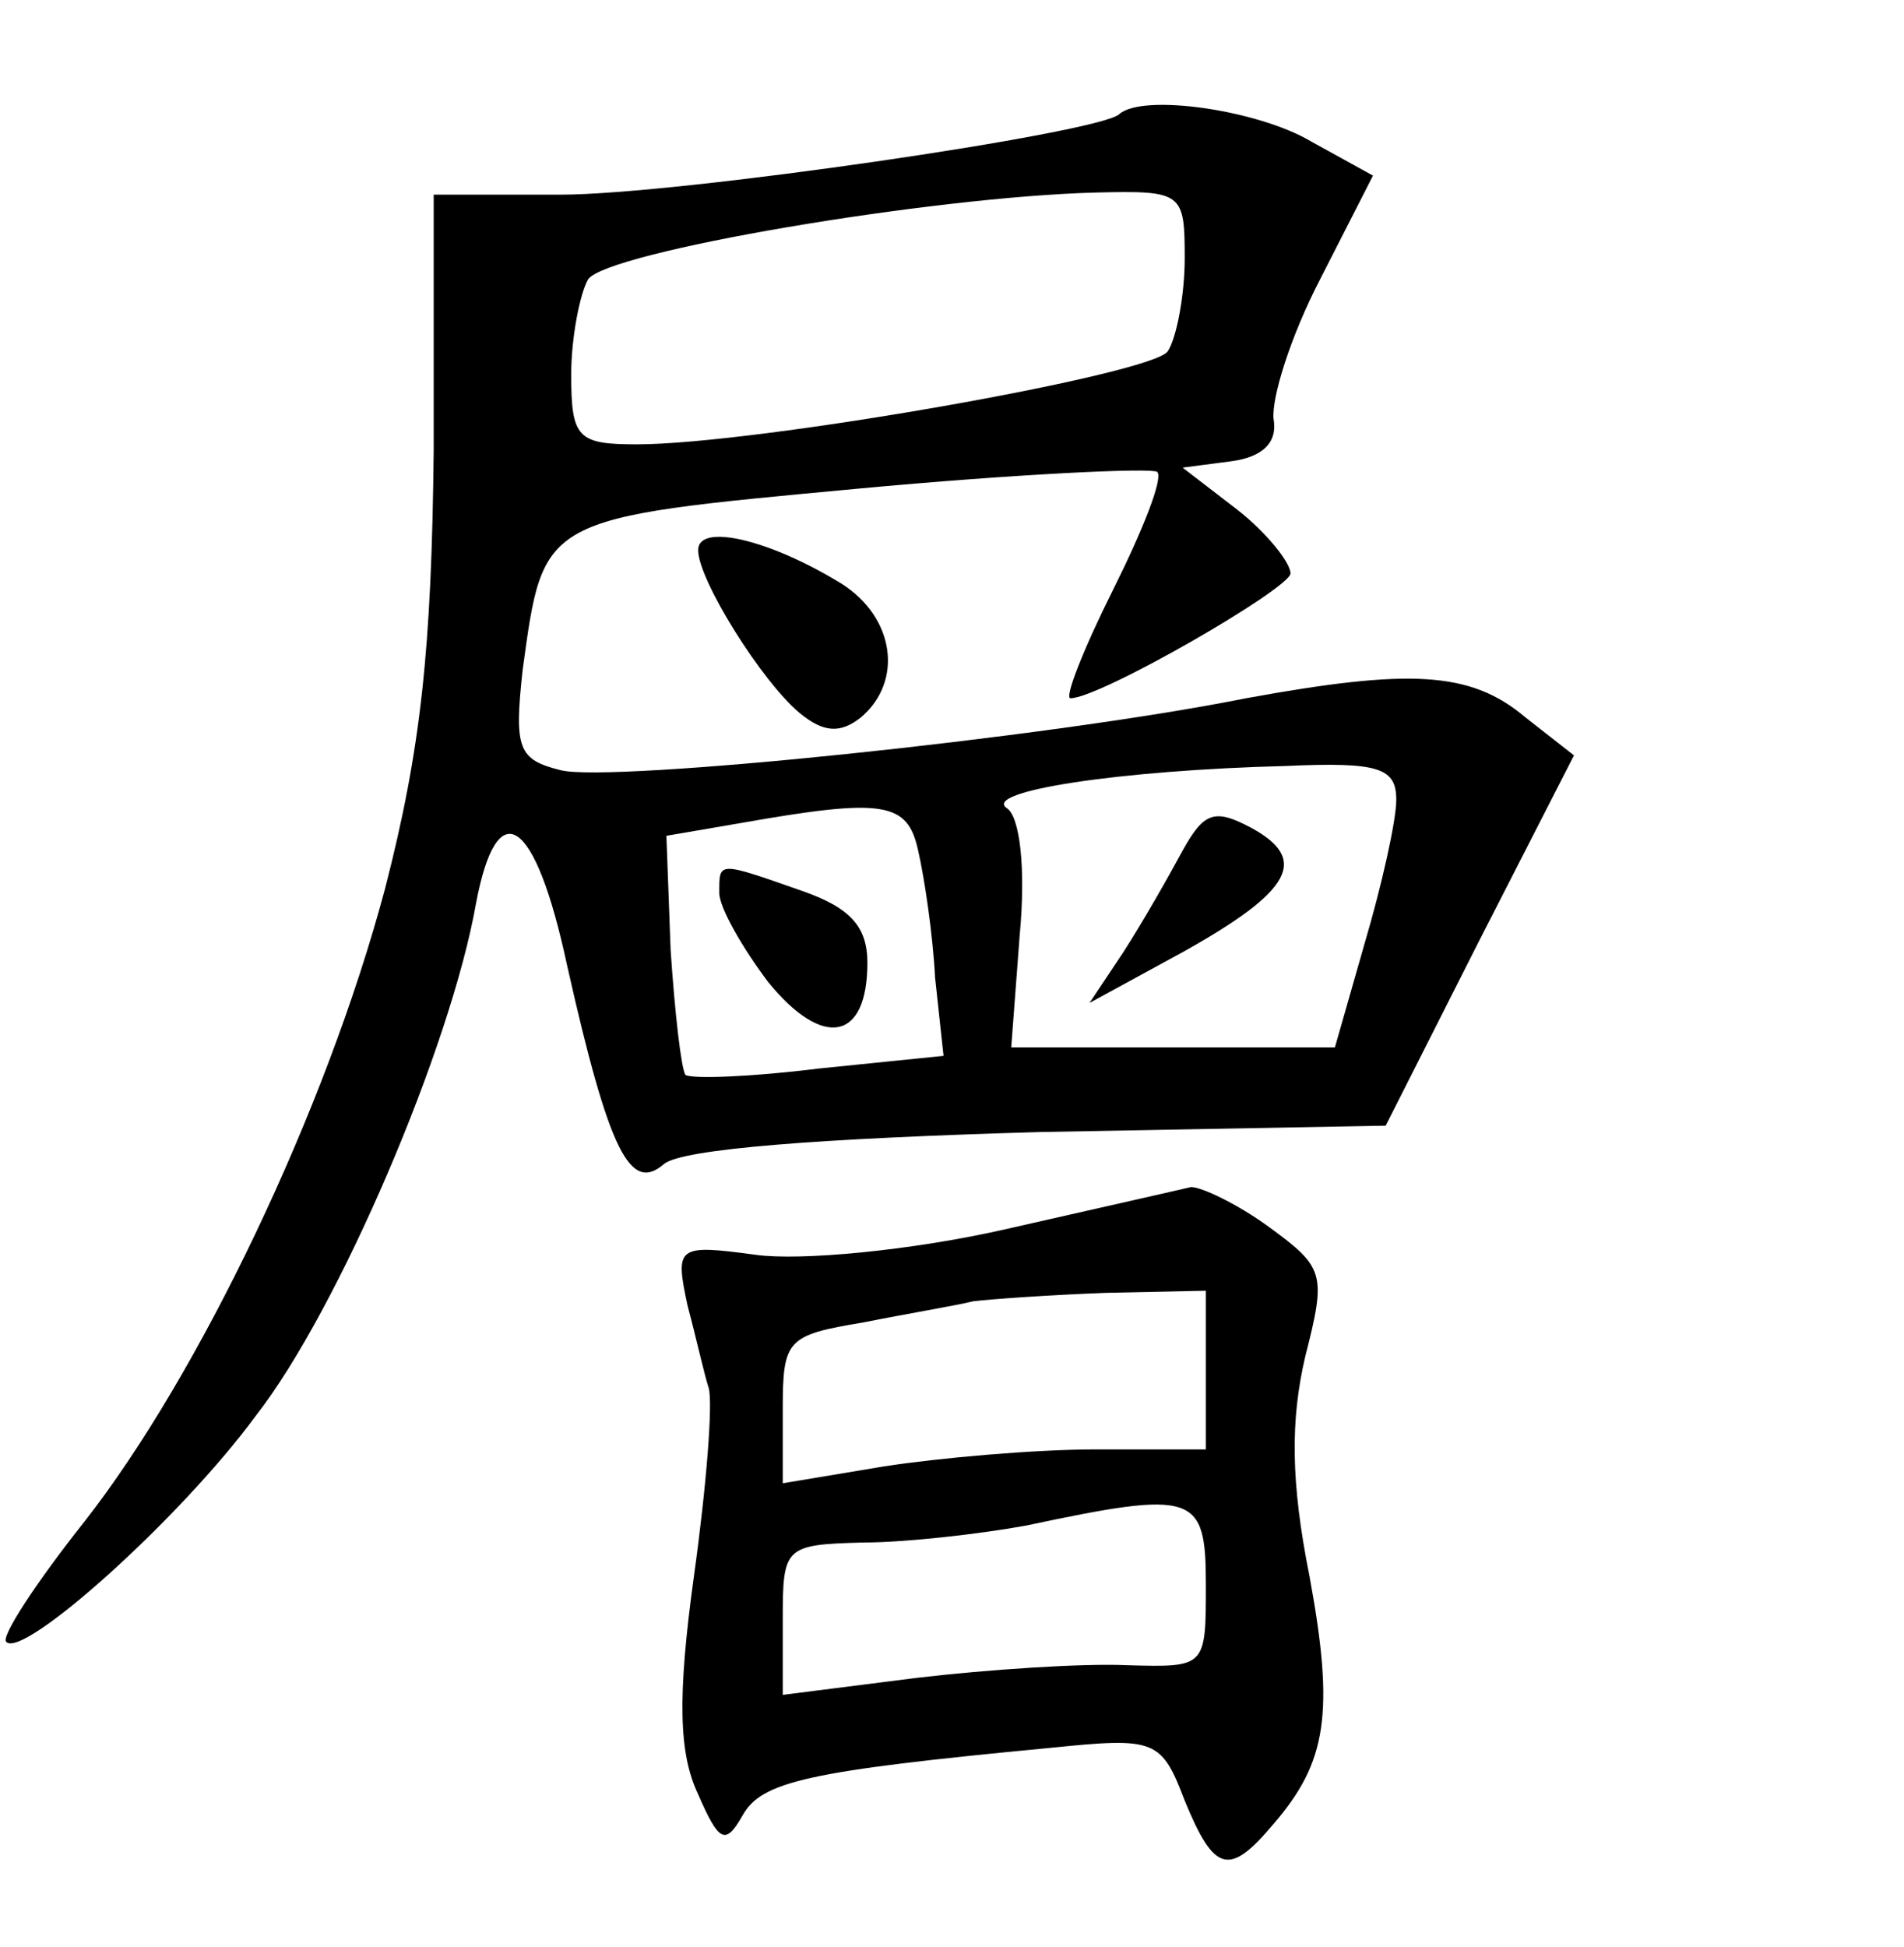 <?xml version="1.0" standalone="no"?>
<!DOCTYPE svg PUBLIC "-//W3C//DTD SVG 20010904//EN"
 "http://www.w3.org/TR/2001/REC-SVG-20010904/DTD/svg10.dtd">
<svg version="1.0" xmlns="http://www.w3.org/2000/svg"
 width="90pt" height="92pt" viewBox="0 0 90 92"
 preserveAspectRatio="xMidYMid meet">
<g transform="translate(0,92) scale(0.1,-0.1)"
fill="#000000" stroke="none">
<path d="M529 866 c-10 -9 -209 -38 -264 -38 l-60 0 0 -121 c-1 -94 -6 -141
-23 -207 -28 -105 -88 -230 -142 -299 -23 -29 -40 -55 -37 -57 8 -8 82 58 118
107 39 50 92 174 104 242 10 53 28 41 43 -29 20 -89 30 -108 46 -94 9 7 73 12
178 15 l163 3 44 87 45 88 -23 18 c-26 22 -55 23 -132 9 -95 -19 -301 -40
-324 -34 -20 5 -22 10 -18 47 10 73 8 72 158 86 75 7 139 10 142 8 3 -3 -7
-28 -21 -56 -14 -28 -23 -51 -20 -51 14 0 104 52 104 59 0 5 -11 19 -25 30
l-26 20 23 3 c15 2 22 9 20 20 -1 10 8 39 22 66 l25 49 -29 16 c-25 15 -80 23
-91 13z m31 -68 c0 -18 -4 -38 -8 -44 -7 -11 -195 -44 -251 -44 -28 0 -31 3
-31 33 0 17 4 38 8 45 9 13 162 39 240 41 41 1 42 0 42 -31z m100 -256 c0 -10
-7 -41 -15 -68 l-14 -49 -77 0 -76 0 4 53 c3 32 0 56 -6 60 -12 8 53 18 132
20 44 2 52 -1 52 -16z m-226 -24 c3 -13 7 -40 8 -60 l4 -37 -59 -6 c-32 -4
-60 -5 -63 -3 -2 3 -5 29 -7 59 l-2 54 35 6 c68 12 79 10 84 -13z"/>
<path d="M559 518 c-7 -13 -19 -34 -28 -48 l-16 -24 44 24 c52 29 60 44 32 59
-17 9 -22 7 -32 -11z"/>
<path d="M340 498 c0 -7 11 -26 23 -42 26 -32 47 -28 47 9 0 17 -8 26 -31 34
-40 14 -39 14 -39 -1z"/>
<path d="M330 660 c0 -14 30 -62 48 -77 11 -9 19 -10 29 -2 20 17 16 47 -9 63
-34 21 -68 29 -68 16z"/>
<path d="M475 339 c-44 -10 -97 -15 -118 -12 -37 5 -38 4 -32 -24 4 -15 8 -33
10 -39 2 -7 -1 -46 -7 -89 -8 -58 -7 -84 2 -103 10 -23 13 -24 21 -10 9 16 30
21 146 32 49 5 52 4 63 -25 14 -34 21 -36 42 -11 25 29 29 52 17 117 -9 45 -9
74 -2 104 10 39 9 42 -17 61 -15 11 -32 19 -37 19 -4 -1 -44 -10 -88 -20z m95
-66 l0 -38 -52 0 c-29 0 -74 -4 -100 -8 l-48 -8 0 35 c0 33 2 35 38 41 20 4
44 8 52 10 8 1 36 3 63 4 l47 1 0 -37z m0 -102 c0 -39 0 -39 -37 -38 -21 1
-66 -2 -100 -6 l-63 -8 0 36 c0 34 1 35 38 36 20 0 55 4 77 8 80 17 85 15 85
-28z"/>
</g>
</svg>

